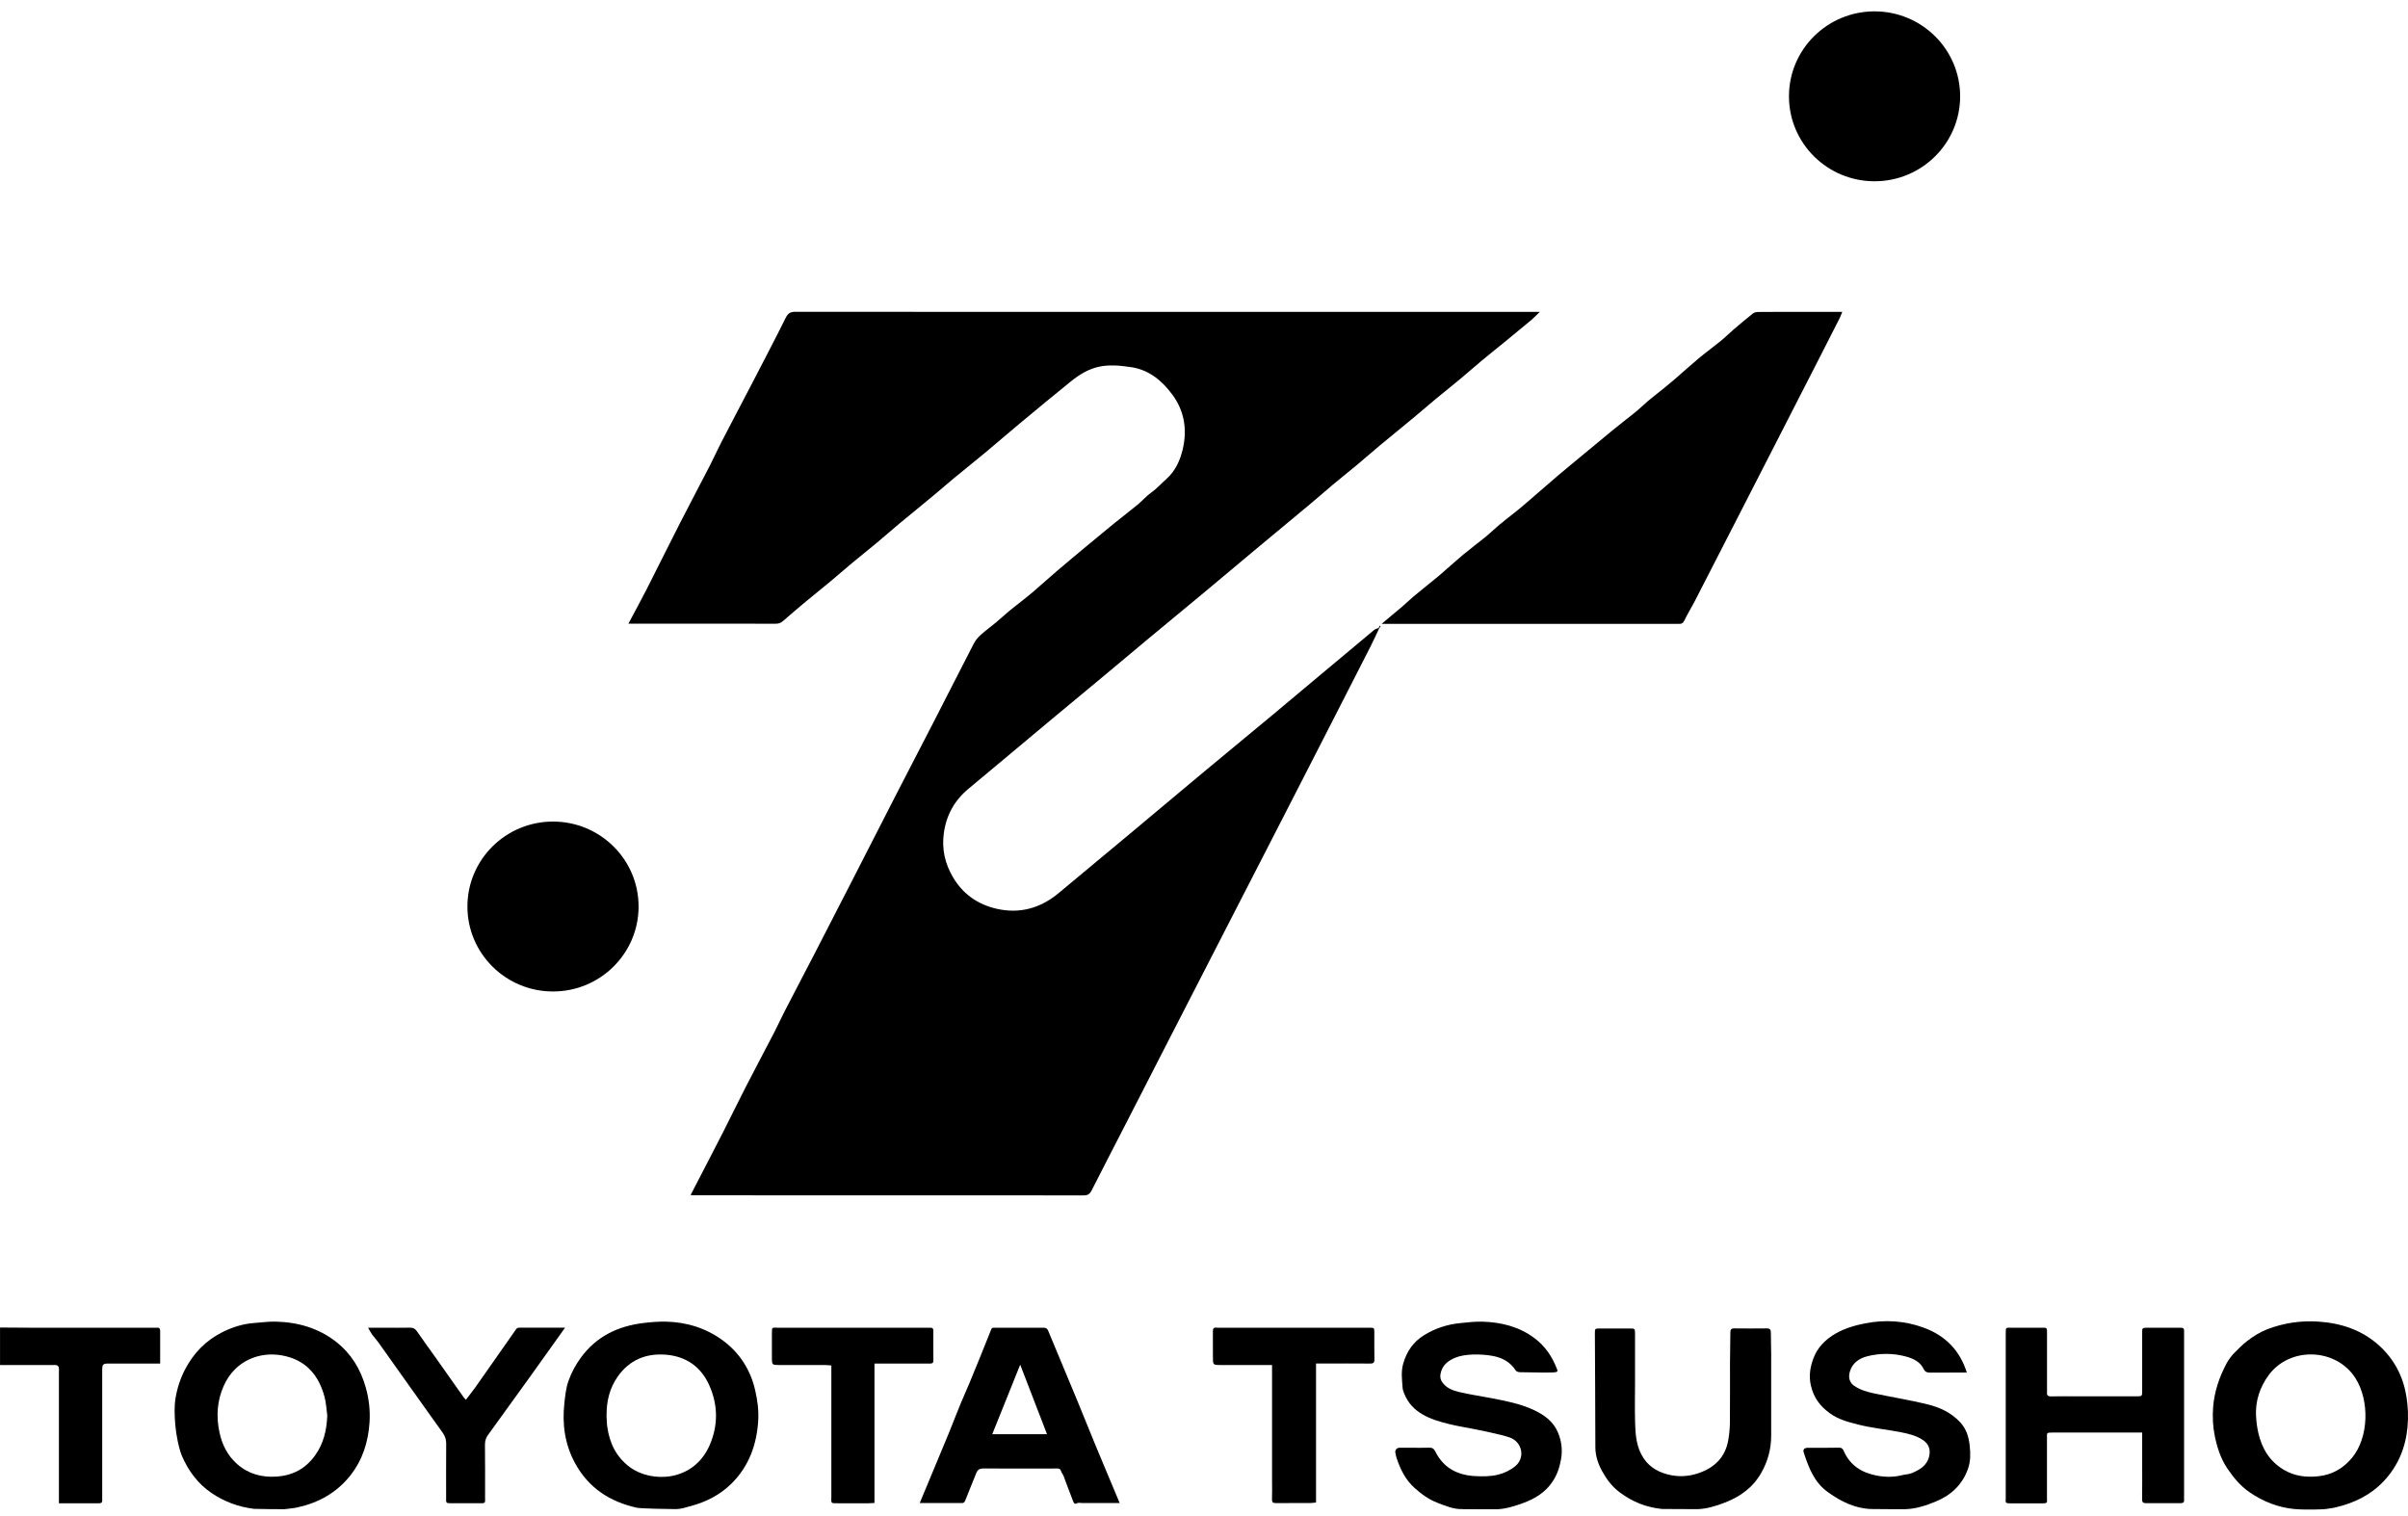 <svg width="135" height="85" viewBox="0 0 135 85" fill="none" xmlns="http://www.w3.org/2000/svg">
<g clip-path="url(#clip0_1116_263)">
<path d="M14.235 84.593C13.365 84.49 12.567 84.188 11.85 83.701C11.096 83.188 10.568 82.471 10.208 81.647C10.032 81.242 9.868 80.426 9.825 79.87C9.788 79.381 9.762 78.88 9.839 78.403C9.931 77.841 10.106 77.292 10.378 76.772C10.856 75.861 11.537 75.158 12.454 74.695C13.012 74.415 13.607 74.222 14.239 74.176C14.643 74.147 15.047 74.089 15.451 74.098C16.701 74.127 17.865 74.46 18.855 75.24C19.685 75.894 20.211 76.754 20.5 77.771C20.686 78.423 20.762 79.078 20.717 79.751C20.645 80.848 20.327 81.858 19.634 82.732C18.869 83.696 17.858 84.255 16.668 84.516C16.436 84.567 16.195 84.577 15.96 84.614C15.916 84.621 14.32 84.604 14.235 84.595V84.593ZM18.348 79.359C18.299 79.013 18.285 78.659 18.197 78.325C17.865 77.077 17.127 76.225 15.79 75.989C14.569 75.773 13.188 76.265 12.547 77.69C12.169 78.531 12.111 79.416 12.306 80.314C12.452 80.997 12.756 81.605 13.289 82.078C13.922 82.641 14.68 82.843 15.515 82.786C16.41 82.725 17.128 82.34 17.654 81.614C18.142 80.941 18.318 80.177 18.348 79.359Z" fill="black"/>
<path d="M128.642 84.607C127.71 84.519 126.882 84.188 126.119 83.666C125.611 83.317 125.23 82.856 124.884 82.35C124.493 81.78 124.296 81.139 124.163 80.487C124.059 79.977 124.036 79.437 124.073 78.917C124.137 78.034 124.421 77.198 124.841 76.416C124.944 76.227 125.12 76.001 125.235 75.882C125.411 75.699 125.711 75.396 125.978 75.189C126.328 74.919 126.702 74.684 127.113 74.525C128.029 74.173 128.988 74.033 129.966 74.096C131.258 74.18 132.446 74.576 133.408 75.463C134.236 76.225 134.731 77.178 134.912 78.302C135.004 78.875 135.025 79.446 134.973 80.009C134.867 81.156 134.446 82.189 133.634 83.049C132.891 83.836 131.966 84.271 130.933 84.516C130.746 84.56 130.554 84.572 130.365 84.609C130.321 84.618 129.304 84.667 128.642 84.605V84.607ZM126.481 79.381C126.497 79.702 126.538 80.023 126.608 80.335C126.808 81.213 127.246 81.938 128.047 82.411C128.642 82.763 129.288 82.839 129.961 82.769C130.741 82.688 131.366 82.334 131.864 81.731C132.808 80.59 132.851 78.522 132.054 77.269C130.979 75.575 128.388 75.477 127.194 77.092C126.693 77.771 126.439 78.549 126.479 79.381H126.481Z" fill="black"/>
<path d="M35.707 84.533C34.186 84.197 32.996 83.42 32.242 82.038C31.666 80.983 31.511 79.851 31.64 78.675C31.686 78.263 31.727 77.837 31.861 77.45C32.028 76.968 32.274 76.51 32.581 76.095C33.439 74.935 34.627 74.358 36.032 74.181C36.461 74.127 36.899 74.09 37.33 74.099C38.509 74.125 39.603 74.467 40.544 75.168C41.475 75.862 42.075 76.805 42.336 77.939C42.463 78.491 42.543 79.055 42.509 79.626C42.43 80.992 41.989 82.215 40.995 83.193C40.364 83.813 39.589 84.206 38.735 84.437C38.458 84.512 38.175 84.609 37.888 84.61C37.487 84.61 35.912 84.579 35.706 84.533H35.707ZM34.004 79.356C34.016 79.565 34.016 79.777 34.044 79.984C34.17 80.906 34.547 81.692 35.316 82.26C36.504 83.138 38.873 83.109 39.784 81.028C40.271 79.914 40.257 78.766 39.759 77.656C39.298 76.629 38.468 76.048 37.339 75.953C36.221 75.86 35.289 76.248 34.634 77.176C34.175 77.826 34 78.566 34.006 79.355L34.004 79.356Z" fill="black"/>
<path d="M82.024 84.608C81.514 84.635 81.055 84.433 80.599 84.26C80.11 84.074 79.701 83.779 79.309 83.427C78.791 82.963 78.513 82.385 78.301 81.755C78.267 81.657 78.246 81.554 78.227 81.443C78.2 81.301 78.31 81.17 78.454 81.17H79.185C79.496 81.17 79.807 81.177 80.116 81.166C80.29 81.161 80.387 81.212 80.47 81.382C80.928 82.309 81.724 82.714 82.73 82.761C83.15 82.781 83.57 82.781 83.985 82.679C84.349 82.59 84.688 82.423 84.96 82.194C85.516 81.724 85.346 80.858 84.654 80.599C84.192 80.425 82.652 80.117 82.056 80.012C81.787 79.964 81.519 79.908 81.254 79.845C80.153 79.579 79.155 79.204 78.73 78.145C78.686 78.035 78.641 77.916 78.633 77.798C78.601 77.348 78.537 76.903 78.67 76.447C78.867 75.764 79.235 75.229 79.847 74.852C80.469 74.472 81.141 74.251 81.863 74.181C82.28 74.139 82.7 74.088 83.117 74.1C84.176 74.132 85.175 74.381 86.038 75.031C86.637 75.481 87.03 76.077 87.293 76.766C87.362 76.947 87.322 76.954 86.522 76.954C86.029 76.954 85.675 76.934 85.23 76.934C85.152 76.934 85.027 76.912 84.977 76.836C84.67 76.367 84.238 76.123 83.683 76.021C83.018 75.9 82.119 75.9 81.595 76.118C81.185 76.288 80.855 76.533 80.763 77.02C80.719 77.251 80.781 77.413 80.917 77.574C81.143 77.842 81.466 77.963 81.784 78.04C82.388 78.186 83.005 78.27 83.615 78.389C84.428 78.548 85.242 78.703 86.001 79.058C86.594 79.337 87.099 79.712 87.355 80.339C87.553 80.823 87.608 81.316 87.512 81.84C87.433 82.281 87.292 82.688 87.046 83.061C86.647 83.667 86.056 84.027 85.392 84.27C84.917 84.444 84.428 84.6 83.911 84.619C83.885 84.619 82.057 84.612 82.02 84.614L82.024 84.608Z" fill="black"/>
<path d="M104.888 84.605C104 84.57 103.231 84.194 102.5 83.675C101.704 83.111 101.409 82.296 101.126 81.447C101.066 81.267 101.151 81.172 101.359 81.172C101.938 81.169 102.517 81.181 103.095 81.165C103.262 81.16 103.322 81.244 103.37 81.356C103.72 82.168 104.394 82.574 105.215 82.73C105.674 82.818 106.163 82.828 106.634 82.707C106.818 82.66 107.019 82.662 107.19 82.588C107.637 82.397 108.046 82.166 108.161 81.623C108.239 81.249 108.121 80.943 107.798 80.731C107.425 80.485 107.001 80.385 106.578 80.301C105.778 80.144 104.959 80.068 104.17 79.868C103.622 79.73 103.065 79.585 102.579 79.231C102.028 78.829 101.684 78.361 101.525 77.685C101.391 77.122 101.495 76.611 101.675 76.132C101.9 75.543 102.341 75.093 102.918 74.763C103.437 74.469 103.991 74.308 104.562 74.196C105.674 73.977 106.781 74.045 107.847 74.436C109.044 74.874 109.868 75.689 110.267 76.954C109.549 76.954 108.859 76.951 108.17 76.957C108.022 76.957 107.912 76.894 107.861 76.781C107.663 76.349 107.263 76.167 106.862 76.057C106.143 75.861 105.395 75.859 104.676 76.043C104.235 76.157 103.845 76.412 103.705 76.912C103.619 77.222 103.684 77.508 103.937 77.687C104.281 77.928 104.682 78.042 105.086 78.126C106.073 78.333 107.072 78.495 108.052 78.733C108.74 78.901 109.388 79.195 109.888 79.735C110.241 80.117 110.375 80.55 110.43 81.079C110.474 81.493 110.479 81.917 110.34 82.325C110.032 83.223 109.4 83.819 108.543 84.176C107.983 84.409 107.406 84.604 106.784 84.614C106.758 84.614 105.127 84.614 104.894 84.605H104.888Z" fill="black"/>
<path d="M93.204 84.605C92.314 84.519 91.531 84.213 90.805 83.669C90.367 83.342 90.066 82.926 89.822 82.487C89.603 82.089 89.441 81.635 89.441 81.148C89.439 79.018 89.423 76.887 89.414 74.758C89.414 74.488 89.419 74.485 89.693 74.483C90.258 74.479 90.821 74.479 91.386 74.483C91.656 74.485 91.663 74.492 91.665 74.77C91.668 75.682 91.665 76.593 91.665 77.502C91.665 78.246 91.647 78.989 91.668 79.73C91.686 80.349 91.72 80.964 92.016 81.538C92.334 82.155 92.848 82.497 93.489 82.663C94.062 82.814 94.643 82.791 95.21 82.599C96.106 82.296 96.712 81.721 96.887 80.771C96.949 80.434 96.98 80.087 96.984 79.744C96.996 78.636 96.986 77.529 96.989 76.423C96.991 75.848 97.007 75.275 97.009 74.702C97.009 74.546 97.056 74.476 97.226 74.478C97.833 74.485 98.439 74.485 99.046 74.478C99.238 74.474 99.281 74.556 99.281 74.728C99.279 75.119 99.298 75.512 99.298 75.904C99.3 77.432 99.302 78.959 99.298 80.487C99.298 81.232 99.113 81.924 98.74 82.579C98.264 83.421 97.529 83.932 96.652 84.263C96.179 84.442 95.69 84.595 95.173 84.612C95.146 84.612 93.24 84.607 93.197 84.603L93.204 84.605Z" fill="black"/>
<path d="M0 74.429C0.535 74.432 1.072 74.439 1.606 74.439C3.907 74.439 6.207 74.439 8.507 74.439C8.606 74.439 8.705 74.445 8.804 74.439C8.931 74.43 8.98 74.483 8.979 74.608C8.975 74.902 8.979 75.196 8.979 75.491C8.979 75.796 8.979 76.102 8.979 76.448H8.631C7.798 76.448 6.966 76.446 6.133 76.448C5.759 76.448 5.73 76.479 5.73 76.859C5.73 79.173 5.73 81.486 5.73 83.797C5.73 83.896 5.725 83.994 5.73 84.092C5.743 84.243 5.67 84.285 5.531 84.285C4.8 84.281 4.071 84.285 3.303 84.285V83.848C3.303 81.549 3.303 79.25 3.303 76.952C3.303 76.854 3.315 76.752 3.296 76.66C3.285 76.612 3.222 76.551 3.174 76.54C3.079 76.521 2.978 76.535 2.879 76.533C1.921 76.533 0.96 76.533 0.002 76.533V74.43L0 74.429Z" fill="black"/>
<path d="M77.32 35.232C77.161 35.567 77.009 35.907 76.84 36.238C75.945 37.996 75.046 39.752 74.148 41.508C73.42 42.931 72.691 44.354 71.962 45.775C71.226 47.21 70.488 48.644 69.752 50.077C69.048 51.45 68.341 52.824 67.637 54.196C66.901 55.629 66.163 57.063 65.427 58.498C64.698 59.919 63.97 61.344 63.241 62.765C62.562 64.088 61.877 65.408 61.204 66.735C61.103 66.933 60.996 67.022 60.759 67.02C53.463 67.013 46.167 67.015 38.871 67.015C38.83 67.015 38.788 67.008 38.717 67.001C39.324 65.827 39.928 64.669 40.523 63.505C40.952 62.666 41.361 61.814 41.792 60.974C42.329 59.93 42.882 58.892 43.422 57.85C43.623 57.461 43.801 57.061 44.002 56.672C44.566 55.58 45.139 54.492 45.703 53.4C46.442 51.968 47.178 50.533 47.913 49.099C48.698 47.568 49.479 46.033 50.264 44.503C50.983 43.106 51.71 41.713 52.427 40.316C53.151 38.907 53.864 37.493 54.593 36.086C54.686 35.905 54.826 35.737 54.978 35.6C55.251 35.351 55.555 35.136 55.839 34.897C56.083 34.694 56.314 34.477 56.559 34.273C56.824 34.054 57.098 33.848 57.366 33.632C57.571 33.469 57.776 33.306 57.974 33.134C58.411 32.756 58.842 32.367 59.283 31.99C59.829 31.524 60.38 31.067 60.931 30.607C61.426 30.194 61.923 29.782 62.424 29.375C62.872 29.013 63.331 28.662 63.776 28.296C64.043 28.077 64.27 27.807 64.551 27.609C64.862 27.388 65.107 27.106 65.388 26.857C65.902 26.401 66.168 25.799 66.315 25.159C66.564 24.072 66.396 23.028 65.722 22.12C65.146 21.344 64.421 20.737 63.418 20.585C61.993 20.369 61.174 20.466 60.028 21.391C59.063 22.171 58.108 22.963 57.153 23.757C56.529 24.274 55.92 24.807 55.299 25.325C54.709 25.816 54.109 26.291 53.518 26.78C53.119 27.109 52.732 27.451 52.335 27.781C51.691 28.315 51.041 28.841 50.398 29.375C49.98 29.724 49.572 30.087 49.154 30.436C48.704 30.811 48.245 31.172 47.794 31.547C47.376 31.895 46.967 32.256 46.548 32.605C46.087 32.989 45.618 33.361 45.157 33.744C44.739 34.093 44.322 34.445 43.914 34.806C43.791 34.915 43.672 34.969 43.503 34.969C40.765 34.964 38.029 34.966 35.23 34.966C35.582 34.303 35.926 33.679 36.249 33.045C36.876 31.815 37.485 30.576 38.113 29.347C38.659 28.276 39.224 27.216 39.775 26.147C40 25.709 40.2 25.259 40.426 24.822C40.964 23.778 41.515 22.74 42.057 21.698C42.724 20.413 43.397 19.13 44.041 17.834C44.172 17.571 44.301 17.48 44.597 17.48C52.176 17.488 59.755 17.486 67.333 17.486H86.325C86.147 17.658 86.018 17.8 85.871 17.923C85.391 18.326 84.906 18.726 84.42 19.122C83.979 19.483 83.531 19.837 83.091 20.203C82.662 20.56 82.244 20.932 81.815 21.289C81.377 21.656 80.927 22.008 80.489 22.372C80.079 22.711 79.68 23.061 79.272 23.399C78.63 23.934 77.978 24.46 77.336 24.994C76.907 25.352 76.489 25.723 76.059 26.081C75.622 26.447 75.172 26.799 74.734 27.166C74.315 27.516 73.908 27.881 73.489 28.229C72.487 29.065 71.48 29.896 70.478 30.732C69.517 31.533 68.564 32.339 67.603 33.138C66.483 34.072 65.354 34.999 64.232 35.933C63.465 36.571 62.705 37.214 61.938 37.852C60.957 38.669 59.972 39.484 58.99 40.3C58.214 40.947 57.439 41.597 56.664 42.246C55.878 42.903 55.094 43.563 54.303 44.217C53.513 44.871 53.055 45.694 52.914 46.713C52.79 47.608 52.979 48.427 53.433 49.192C53.991 50.133 54.824 50.714 55.887 50.954C57.183 51.245 58.335 50.915 59.345 50.077C60.74 48.922 62.131 47.761 63.52 46.6C64.835 45.503 66.144 44.399 67.46 43.302C68.765 42.216 70.077 41.136 71.383 40.05C72.333 39.259 73.277 38.464 74.225 37.67C75.161 36.886 76.097 36.101 77.037 35.32C77.108 35.262 77.209 35.241 77.295 35.204L77.323 35.227L77.32 35.232Z" fill="black"/>
<path d="M77.459 34.977C77.89 34.616 78.275 34.297 78.656 33.971C78.848 33.808 79.027 33.629 79.219 33.466C79.524 33.211 79.835 32.962 80.144 32.709C80.337 32.551 80.532 32.401 80.721 32.238C81.161 31.859 81.588 31.467 82.033 31.095C82.455 30.745 82.896 30.419 83.322 30.072C83.567 29.87 83.791 29.644 84.035 29.441C84.319 29.203 84.616 28.98 84.905 28.747C85.098 28.593 85.29 28.437 85.479 28.274C86.095 27.743 86.708 27.205 87.327 26.677C87.841 26.241 88.364 25.815 88.883 25.384C89.391 24.962 89.898 24.537 90.41 24.12C90.835 23.773 91.273 23.442 91.698 23.095C91.944 22.894 92.17 22.669 92.413 22.464C92.698 22.226 92.994 22.002 93.282 21.768C93.485 21.604 93.688 21.437 93.884 21.267C94.332 20.878 94.772 20.477 95.227 20.097C95.639 19.755 96.073 19.439 96.488 19.101C96.733 18.901 96.957 18.674 97.199 18.467C97.556 18.162 97.912 17.859 98.281 17.57C98.357 17.51 98.484 17.492 98.588 17.491C99.266 17.484 99.942 17.487 100.62 17.487C101.494 17.487 102.37 17.487 103.283 17.487C103.226 17.624 103.184 17.745 103.127 17.857C102.783 18.537 102.437 19.213 102.091 19.892C101.275 21.486 100.458 23.083 99.642 24.678C98.882 26.162 98.122 27.646 97.362 29.129C96.569 30.675 95.778 32.22 94.984 33.764C94.807 34.106 94.599 34.432 94.436 34.779C94.362 34.937 94.272 34.987 94.117 34.977C94.06 34.974 94.004 34.977 93.947 34.977H77.463H77.459Z" fill="black"/>
<path d="M120.093 80.317H118.485C117.343 80.317 116.199 80.319 115.057 80.317C114.716 80.317 114.76 80.345 114.76 80.617C114.76 81.738 114.76 82.858 114.76 83.98C114.76 84.237 114.824 84.29 114.472 84.286C113.893 84.281 113.316 84.281 112.737 84.286C112.386 84.29 112.448 84.239 112.448 83.98C112.448 83.853 112.448 83.727 112.448 83.601V74.982C112.448 74.912 112.448 74.842 112.448 74.772C112.442 74.388 112.46 74.441 112.799 74.441C113.336 74.441 113.87 74.441 114.407 74.441C114.78 74.441 114.762 74.401 114.762 74.812C114.762 75.808 114.762 76.803 114.762 77.797C114.762 77.881 114.769 77.965 114.762 78.049C114.743 78.23 114.811 78.295 114.998 78.289C115.507 78.279 116.014 78.286 116.522 78.286C117.608 78.286 118.695 78.286 119.781 78.286C120.093 78.286 120.097 78.282 120.097 77.963C120.097 76.94 120.097 75.918 120.097 74.895C120.097 74.811 120.102 74.727 120.097 74.642C120.088 74.504 120.132 74.439 120.286 74.441C120.949 74.446 121.611 74.444 122.275 74.441C122.402 74.441 122.454 74.495 122.446 74.618C122.443 74.688 122.446 74.758 122.446 74.828C122.446 77.855 122.446 80.883 122.446 83.91C122.446 83.966 122.441 84.022 122.446 84.078C122.462 84.222 122.406 84.276 122.258 84.276C121.608 84.271 120.96 84.271 120.31 84.276C120.148 84.276 120.092 84.23 120.093 84.06C120.104 83.429 120.097 82.799 120.097 82.168C120.097 81.567 120.097 80.965 120.097 80.319L120.093 80.317Z" fill="black"/>
<path d="M62.771 84.27H60.684C60.585 84.27 60.465 84.235 60.393 84.277C60.23 84.373 60.186 84.228 60.16 84.161C59.971 83.692 59.803 83.213 59.623 82.74C59.59 82.652 59.517 82.579 59.491 82.489C59.452 82.356 59.376 82.326 59.245 82.332C58.92 82.342 58.596 82.335 58.273 82.335C57.229 82.335 56.184 82.342 55.141 82.33C54.925 82.328 54.809 82.393 54.733 82.591C54.535 83.101 54.315 83.602 54.12 84.114C54.076 84.23 54.032 84.272 53.917 84.27C53.144 84.27 52.371 84.27 51.562 84.27C51.728 83.87 51.88 83.506 52.032 83.143C52.249 82.623 52.465 82.102 52.682 81.582C52.851 81.175 53.024 80.772 53.188 80.364C53.416 79.801 53.635 79.233 53.866 78.671C54.025 78.285 54.202 77.905 54.361 77.519C54.765 76.538 55.166 75.557 55.556 74.57C55.595 74.472 55.623 74.437 55.72 74.439C56.65 74.44 57.582 74.442 58.513 74.439C58.645 74.439 58.718 74.495 58.765 74.612C59.297 75.891 59.833 77.167 60.363 78.447C60.725 79.321 61.074 80.201 61.436 81.077C61.87 82.127 62.313 83.175 62.773 84.272L62.771 84.27ZM58.7 80.411C58.199 79.111 57.709 77.842 57.196 76.512C56.659 77.845 56.149 79.116 55.628 80.411H58.7Z" fill="black"/>
<path d="M49.026 76.447V84.265C48.908 84.272 48.802 84.281 48.695 84.282C48.144 84.282 47.595 84.282 47.044 84.282C46.534 84.282 46.608 84.314 46.608 83.865C46.608 81.594 46.608 79.325 46.608 77.053V76.559C46.497 76.549 46.391 76.533 46.285 76.533C45.409 76.531 44.535 76.533 43.66 76.531C43.293 76.531 43.279 76.513 43.275 76.154C43.272 75.692 43.275 75.229 43.275 74.766C43.273 74.37 43.287 74.44 43.628 74.44C44.419 74.44 45.208 74.44 45.999 74.44C47.96 74.44 49.922 74.44 51.883 74.44C51.982 74.44 52.081 74.44 52.179 74.44C52.289 74.439 52.326 74.498 52.326 74.598C52.326 75.159 52.321 75.72 52.328 76.28C52.33 76.452 52.229 76.449 52.109 76.449C51.318 76.449 50.529 76.449 49.738 76.449H49.026V76.447Z" fill="black"/>
<path d="M71.315 76.531H70.471C69.793 76.531 69.117 76.531 68.439 76.531C68.002 76.531 68 76.529 68 76.082C68 75.606 68.003 75.129 67.998 74.652C67.996 74.495 68.037 74.412 68.212 74.437C68.295 74.447 68.381 74.439 68.466 74.439H76.548C76.632 74.439 76.717 74.437 76.802 74.439C77.042 74.446 77.047 74.447 77.049 74.705C77.053 75.21 77.042 75.714 77.054 76.217C77.06 76.41 76.984 76.451 76.811 76.449C75.965 76.442 75.118 76.445 74.272 76.445H73.781V84.239C73.661 84.251 73.57 84.267 73.476 84.268C72.826 84.27 72.178 84.267 71.529 84.272C71.368 84.272 71.305 84.228 71.312 84.056C71.326 83.72 71.315 83.383 71.315 83.047C71.315 81.03 71.315 79.011 71.315 76.994V76.529V76.531Z" fill="black"/>
<path d="M20.635 74.44H21.608C22.059 74.44 22.511 74.449 22.962 74.437C23.149 74.432 23.269 74.486 23.376 74.642C23.729 75.155 24.098 75.658 24.459 76.167C24.971 76.889 25.479 77.612 25.989 78.334C26.021 78.38 26.063 78.418 26.12 78.48C26.312 78.226 26.505 77.986 26.683 77.735C27.421 76.691 28.155 75.643 28.886 74.593C28.944 74.51 28.978 74.435 29.101 74.437C29.944 74.442 30.785 74.439 31.679 74.439C30.974 75.424 30.302 76.37 29.626 77.313C28.874 78.361 28.12 79.407 27.361 80.45C27.241 80.616 27.188 80.784 27.189 80.991C27.2 81.972 27.195 82.954 27.195 83.934C27.195 84.293 27.239 84.282 26.865 84.281C26.37 84.281 25.878 84.279 25.384 84.281C24.962 84.282 25.011 84.281 25.011 83.925C25.011 82.929 25.006 81.934 25.015 80.94C25.016 80.706 24.955 80.518 24.815 80.323C23.606 78.638 22.411 76.945 21.207 75.254C21.103 75.106 20.974 74.977 20.868 74.831C20.79 74.722 20.73 74.602 20.635 74.437V74.44Z" fill="black"/>
<path d="M77.291 35.209L77.353 35.076C77.371 35.09 77.402 35.113 77.4 35.117C77.376 35.157 77.347 35.194 77.319 35.232L77.291 35.209Z" fill="black"/>
<path d="M31.003 55.588C33.653 55.588 35.801 53.455 35.801 50.825C35.801 48.194 33.653 46.062 31.003 46.062C28.353 46.062 26.205 48.194 26.205 50.825C26.205 53.455 28.353 55.588 31.003 55.588Z" fill="black"/>
<path d="M105.093 10.163C107.743 10.163 109.891 8.031 109.891 5.4C109.891 2.769 107.743 0.637 105.093 0.637C102.443 0.637 100.295 2.769 100.295 5.4C100.295 8.031 102.443 10.163 105.093 10.163Z" fill="black"/>
</g>
<defs>
<clipPath id="clip0_1116_263">
<rect width="135" height="84" fill="white" transform="translate(0 0.637)"/>
</clipPath>
</defs>
</svg>
